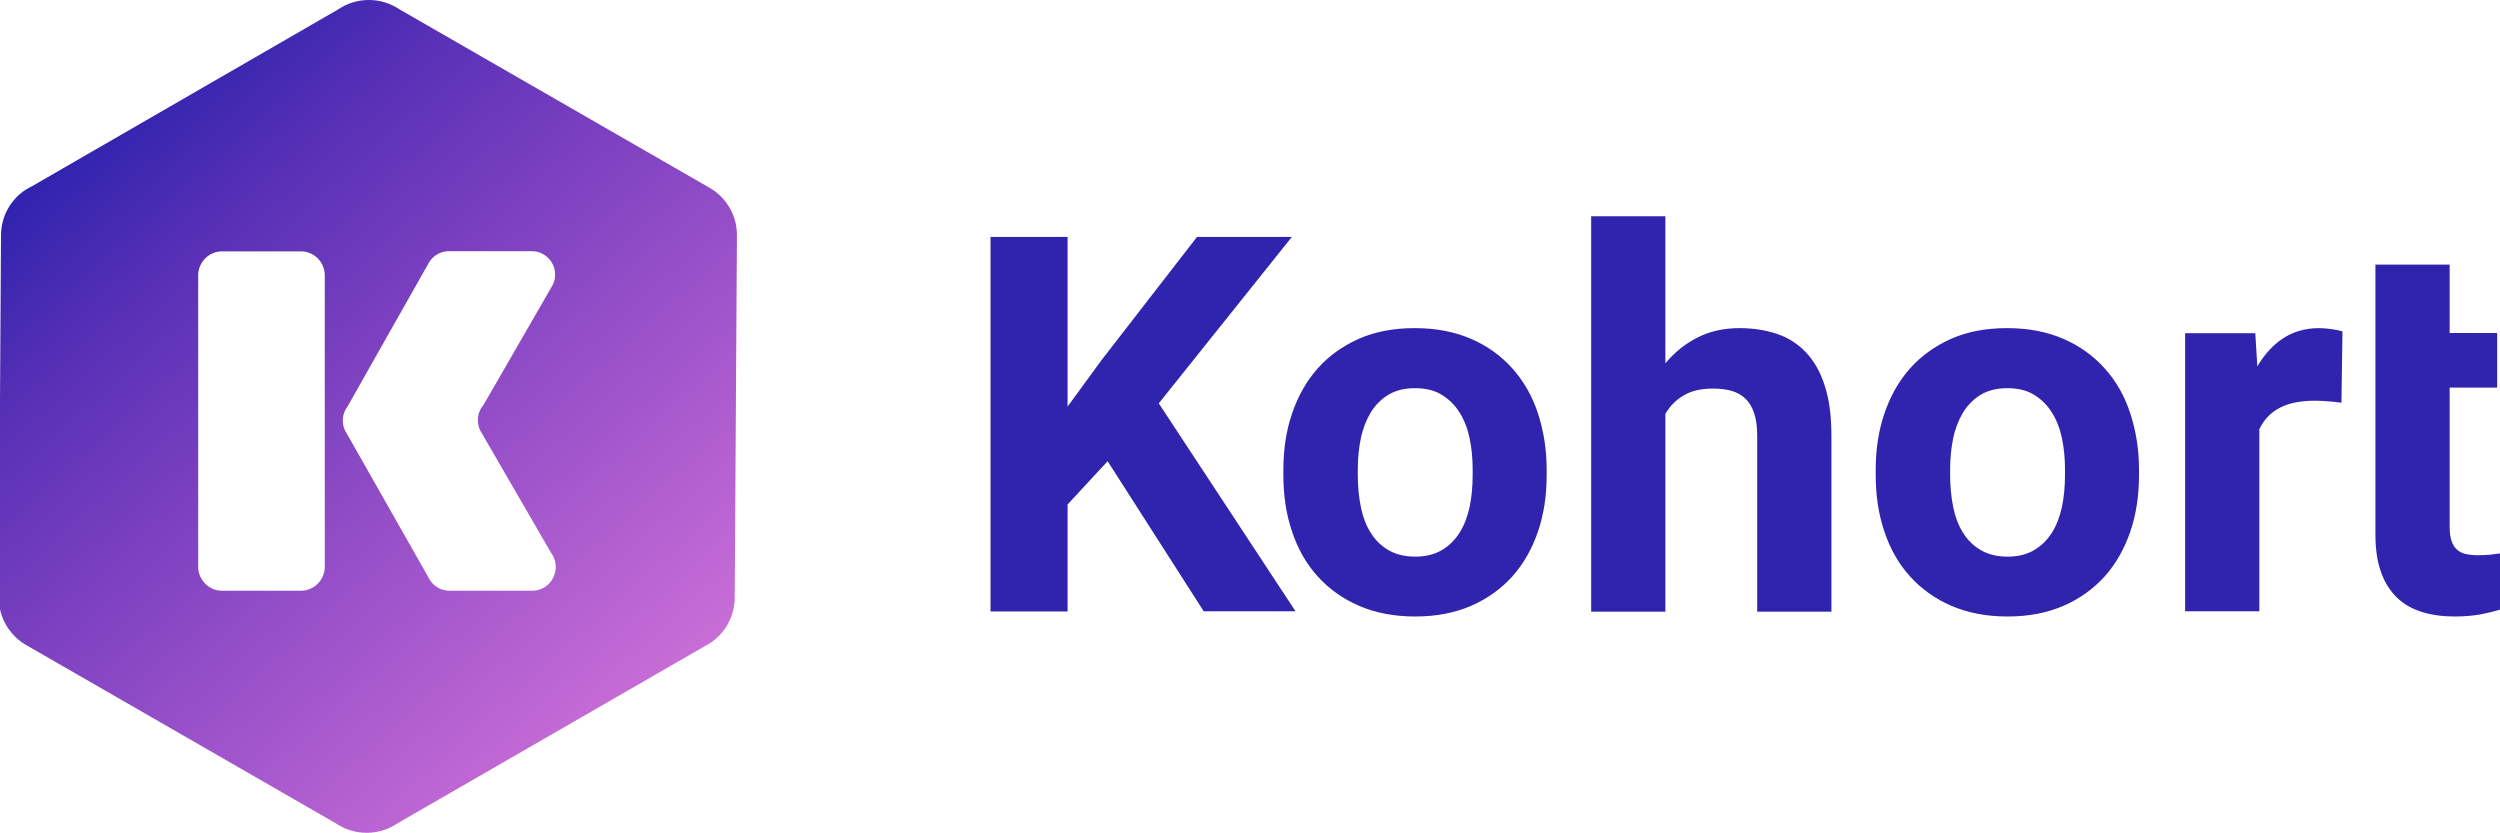 <?xml version="1.0" encoding="utf-8"?>
<!-- Generator: Adobe Illustrator 24.0.1, SVG Export Plug-In . SVG Version: 6.00 Build 0)  -->
<svg version="1.1" id="Layer_1" xmlns="http://www.w3.org/2000/svg" xmlns:xlink="http://www.w3.org/1999/xlink" x="0px" y="0px"
	 viewBox="0 0 1236.2 411.8" style="enable-background:new 0 0 1236.2 411.8;" xml:space="preserve">
<style type="text/css">
	.st0{fill-rule:evenodd;clip-rule:evenodd;fill:url(#Shape_1_);}
	.st1{fill-rule:evenodd;clip-rule:evenodd;fill:#3023AE;}
</style>
<linearGradient id="Shape_1_" gradientUnits="userSpaceOnUse" x1="50.237" y1="59.669" x2="313.575" y2="352.135">
	<stop  offset="0" style="stop-color:#3023AE"/>
	<stop  offset="0.2" style="stop-color:#5830B6"/>
	<stop  offset="0.4" style="stop-color:#773EBF"/>
	<stop  offset="0.6" style="stop-color:#934DC7"/>
	<stop  offset="0.8" style="stop-color:#AE5DCF"/>
	<stop  offset="1" style="stop-color:#C86DD7"/>
</linearGradient>
<path id="Shape_17_" class="st0" d="M197.5,4.6c-4.3-2.9-9.5-4.6-15.1-4.6c-5.6,0-10.8,1.7-15.1,4.6L15.8,92.1
	c-1.2,0.6-2.3,1.2-3.4,1.9c-7.2,4.8-11.9,13.1-11.9,22.4l-1.1,179.2c0,10.3,5.8,19.2,14.3,23.8l152.5,87.8c4.3,2.9,9.5,4.6,15.1,4.6
	c5.6,0,10.8-1.7,15.1-4.6l152.3-87.8c0.9-0.5,1.9-1,2.7-1.6c7.2-4.8,11.9-13.1,11.9-22.4l1.1-179.2c0-10.1-5.6-18.9-13.8-23.5
	L197.5,4.6z M160.6,280.2c0,6.6-5.3,11.9-11.8,11.9h-39c-6.5,0-11.8-5.3-11.8-11.9v-144c0-6.6,5.3-11.9,11.8-11.9h39
	c6.5,0,11.8,5.3,11.8,11.9V280.2L160.6,280.2z M263.2,292.1h-40.9c-4,0-7.5-2-9.6-5.1l-41.1-72.4c-1.3-1.9-2.1-4.2-2.1-6.6
	c0-2.7,0.9-5.1,2.4-7.1l40.4-71.4c2.1-3.2,5.6-5.3,9.7-5.3h40.9c6.4,0,11.6,5.2,11.6,11.6c0,2.4-0.7,4.6-2,6.5l-33.4,57.9
	c-1.8,2.1-2.8,4.7-2.8,7.6c0,2.4,0.7,4.6,2,6.5l34.1,58.9c1.5,2,2.4,4.4,2.4,7.1C274.8,286.9,269.6,292.1,263.2,292.1L263.2,292.1z"
	/>
<g id="Kohort-K3-Wordmark_1_" transform="translate(0, 93.448)">
	<path class="st1" d="M547.7,134.6l-19.8,21.4v52.9h-38.1V23.7h38.1v83.9l16.8-23l47.2-60.9h46.9L573,106l67.6,102.8h-45.4
		L547.7,134.6z M634.6,138.8c0-10,1.4-19.3,4.3-27.8s7.1-16,12.6-22.2s12.3-11.1,20.4-14.7s17.3-5.3,27.7-5.3
		c10.4,0,19.7,1.8,27.8,5.3s15,8.5,20.5,14.7s9.8,13.6,12.6,22.2s4.3,17.8,4.3,27.8v2.7c0,10.1-1.4,19.4-4.3,27.9
		c-2.9,8.5-7.1,15.9-12.6,22.1c-5.6,6.2-12.4,11.1-20.4,14.6c-8.1,3.5-17.3,5.3-27.7,5.3s-19.7-1.8-27.8-5.3
		c-8.1-3.5-14.9-8.4-20.5-14.6c-5.6-6.2-9.8-13.6-12.6-22.1c-2.9-8.5-4.3-17.8-4.3-27.9V138.8z M671.4,141.4
		c0,5.6,0.5,10.8,1.5,15.8c1,4.9,2.6,9.2,4.9,12.8c2.2,3.6,5.2,6.5,8.8,8.6c3.6,2.1,8,3.2,13.3,3.2c5.1,0,9.4-1.1,13-3.2
		s6.5-5,8.8-8.6c2.3-3.6,3.9-7.9,5-12.8c1-4.9,1.5-10.2,1.5-15.8v-2.7c0-5.4-0.5-10.6-1.5-15.4s-2.7-9.2-5-12.8
		c-2.3-3.7-5.3-6.6-8.9-8.8c-3.6-2.2-8.1-3.2-13.2-3.2c-5.1,0-9.4,1.1-13,3.2c-3.6,2.2-6.5,5.1-8.8,8.8c-2.2,3.7-3.9,8-4.9,12.8
		c-1,4.9-1.5,10-1.5,15.4V141.4z M823.4,86.3c4.6-5.5,9.9-9.8,16.1-12.9c6.1-3.1,13-4.6,20.7-4.6c6.8,0,13,1,18.6,2.9
		s10.4,5,14.4,9.3c4,4.3,7.1,9.8,9.2,16.6c2.2,6.8,3.2,15,3.2,24.7v86.7h-36.7v-87c0-4.4-0.5-8.1-1.5-11.1c-1-3-2.4-5.4-4.3-7.2
		c-1.9-1.8-4.2-3.1-6.9-3.9c-2.8-0.8-5.9-1.1-9.3-1.1c-5.8,0-10.6,1.1-14.4,3.4c-3.8,2.2-6.8,5.3-9,9.1v97.8h-36.7V13.5h36.7V86.3z
		 M927.5,138.8c0-10,1.4-19.3,4.3-27.8s7.1-16,12.6-22.2c5.5-6.2,12.3-11.1,20.4-14.7s17.3-5.3,27.7-5.3c10.4,0,19.7,1.8,27.8,5.3
		s15,8.5,20.5,14.7c5.6,6.2,9.8,13.6,12.6,22.2s4.3,17.8,4.3,27.8v2.7c0,10.1-1.4,19.4-4.3,27.9c-2.9,8.5-7.1,15.9-12.6,22.1
		c-5.6,6.2-12.4,11.1-20.4,14.6c-8.1,3.5-17.3,5.3-27.7,5.3s-19.7-1.8-27.8-5.3c-8.1-3.5-14.9-8.4-20.5-14.6
		c-5.6-6.2-9.8-13.6-12.6-22.1c-2.9-8.5-4.3-17.8-4.3-27.9V138.8z M964.3,141.4c0,5.6,0.5,10.8,1.5,15.8c1,4.9,2.6,9.2,4.9,12.8
		c2.2,3.6,5.2,6.5,8.8,8.6c3.6,2.1,8,3.2,13.3,3.2c5.1,0,9.4-1.1,13-3.2c3.6-2.1,6.5-5,8.8-8.6c2.3-3.6,3.9-7.9,5-12.8
		c1-4.9,1.5-10.2,1.5-15.8v-2.7c0-5.4-0.5-10.6-1.5-15.4s-2.7-9.2-5-12.8c-2.3-3.7-5.3-6.6-8.9-8.8c-3.6-2.2-8.1-3.2-13.2-3.2
		c-5.1,0-9.4,1.1-13,3.2c-3.6,2.2-6.5,5.1-8.8,8.8c-2.2,3.7-3.9,8-4.9,12.8c-1,4.9-1.5,10-1.5,15.4V141.4z M1157.8,105.7
		c-1.9-0.3-4-0.5-6.5-0.7c-2.5-0.2-4.7-0.3-6.7-0.3c-7.2,0-13,1.2-17.5,3.6s-7.7,5.9-9.9,10.5v90h-36.7V71.3h34.7l1,16.4
		c3.5-5.9,7.8-10.6,12.8-13.9c5.1-3.3,11-5,17.8-5c1.9,0,4,0.2,6.2,0.5c2.2,0.3,3.9,0.7,5.3,1.1L1157.8,105.7z M1211.3,37.4v33.8
		h23.5v27h-23.5v68.6c0,2.9,0.3,5.3,0.9,7.1c0.6,1.9,1.5,3.3,2.7,4.4c1.2,1.1,2.6,1.8,4.4,2.2c1.7,0.4,3.8,0.6,6.2,0.6
		c2.2,0,4.2-0.1,6-0.3c1.8-0.2,3.4-0.4,4.8-0.6v27.8c-3.1,0.9-6.4,1.7-10,2.4c-3.6,0.6-7.7,1-12.3,1c-6,0-11.4-0.7-16.3-2.2
		c-4.8-1.5-9-3.8-12.4-7.1s-6.1-7.4-7.9-12.6c-1.9-5.2-2.8-11.4-2.8-18.7V98.2V99V71.3V37.4H1211.3z"/>
</g>
</svg>
